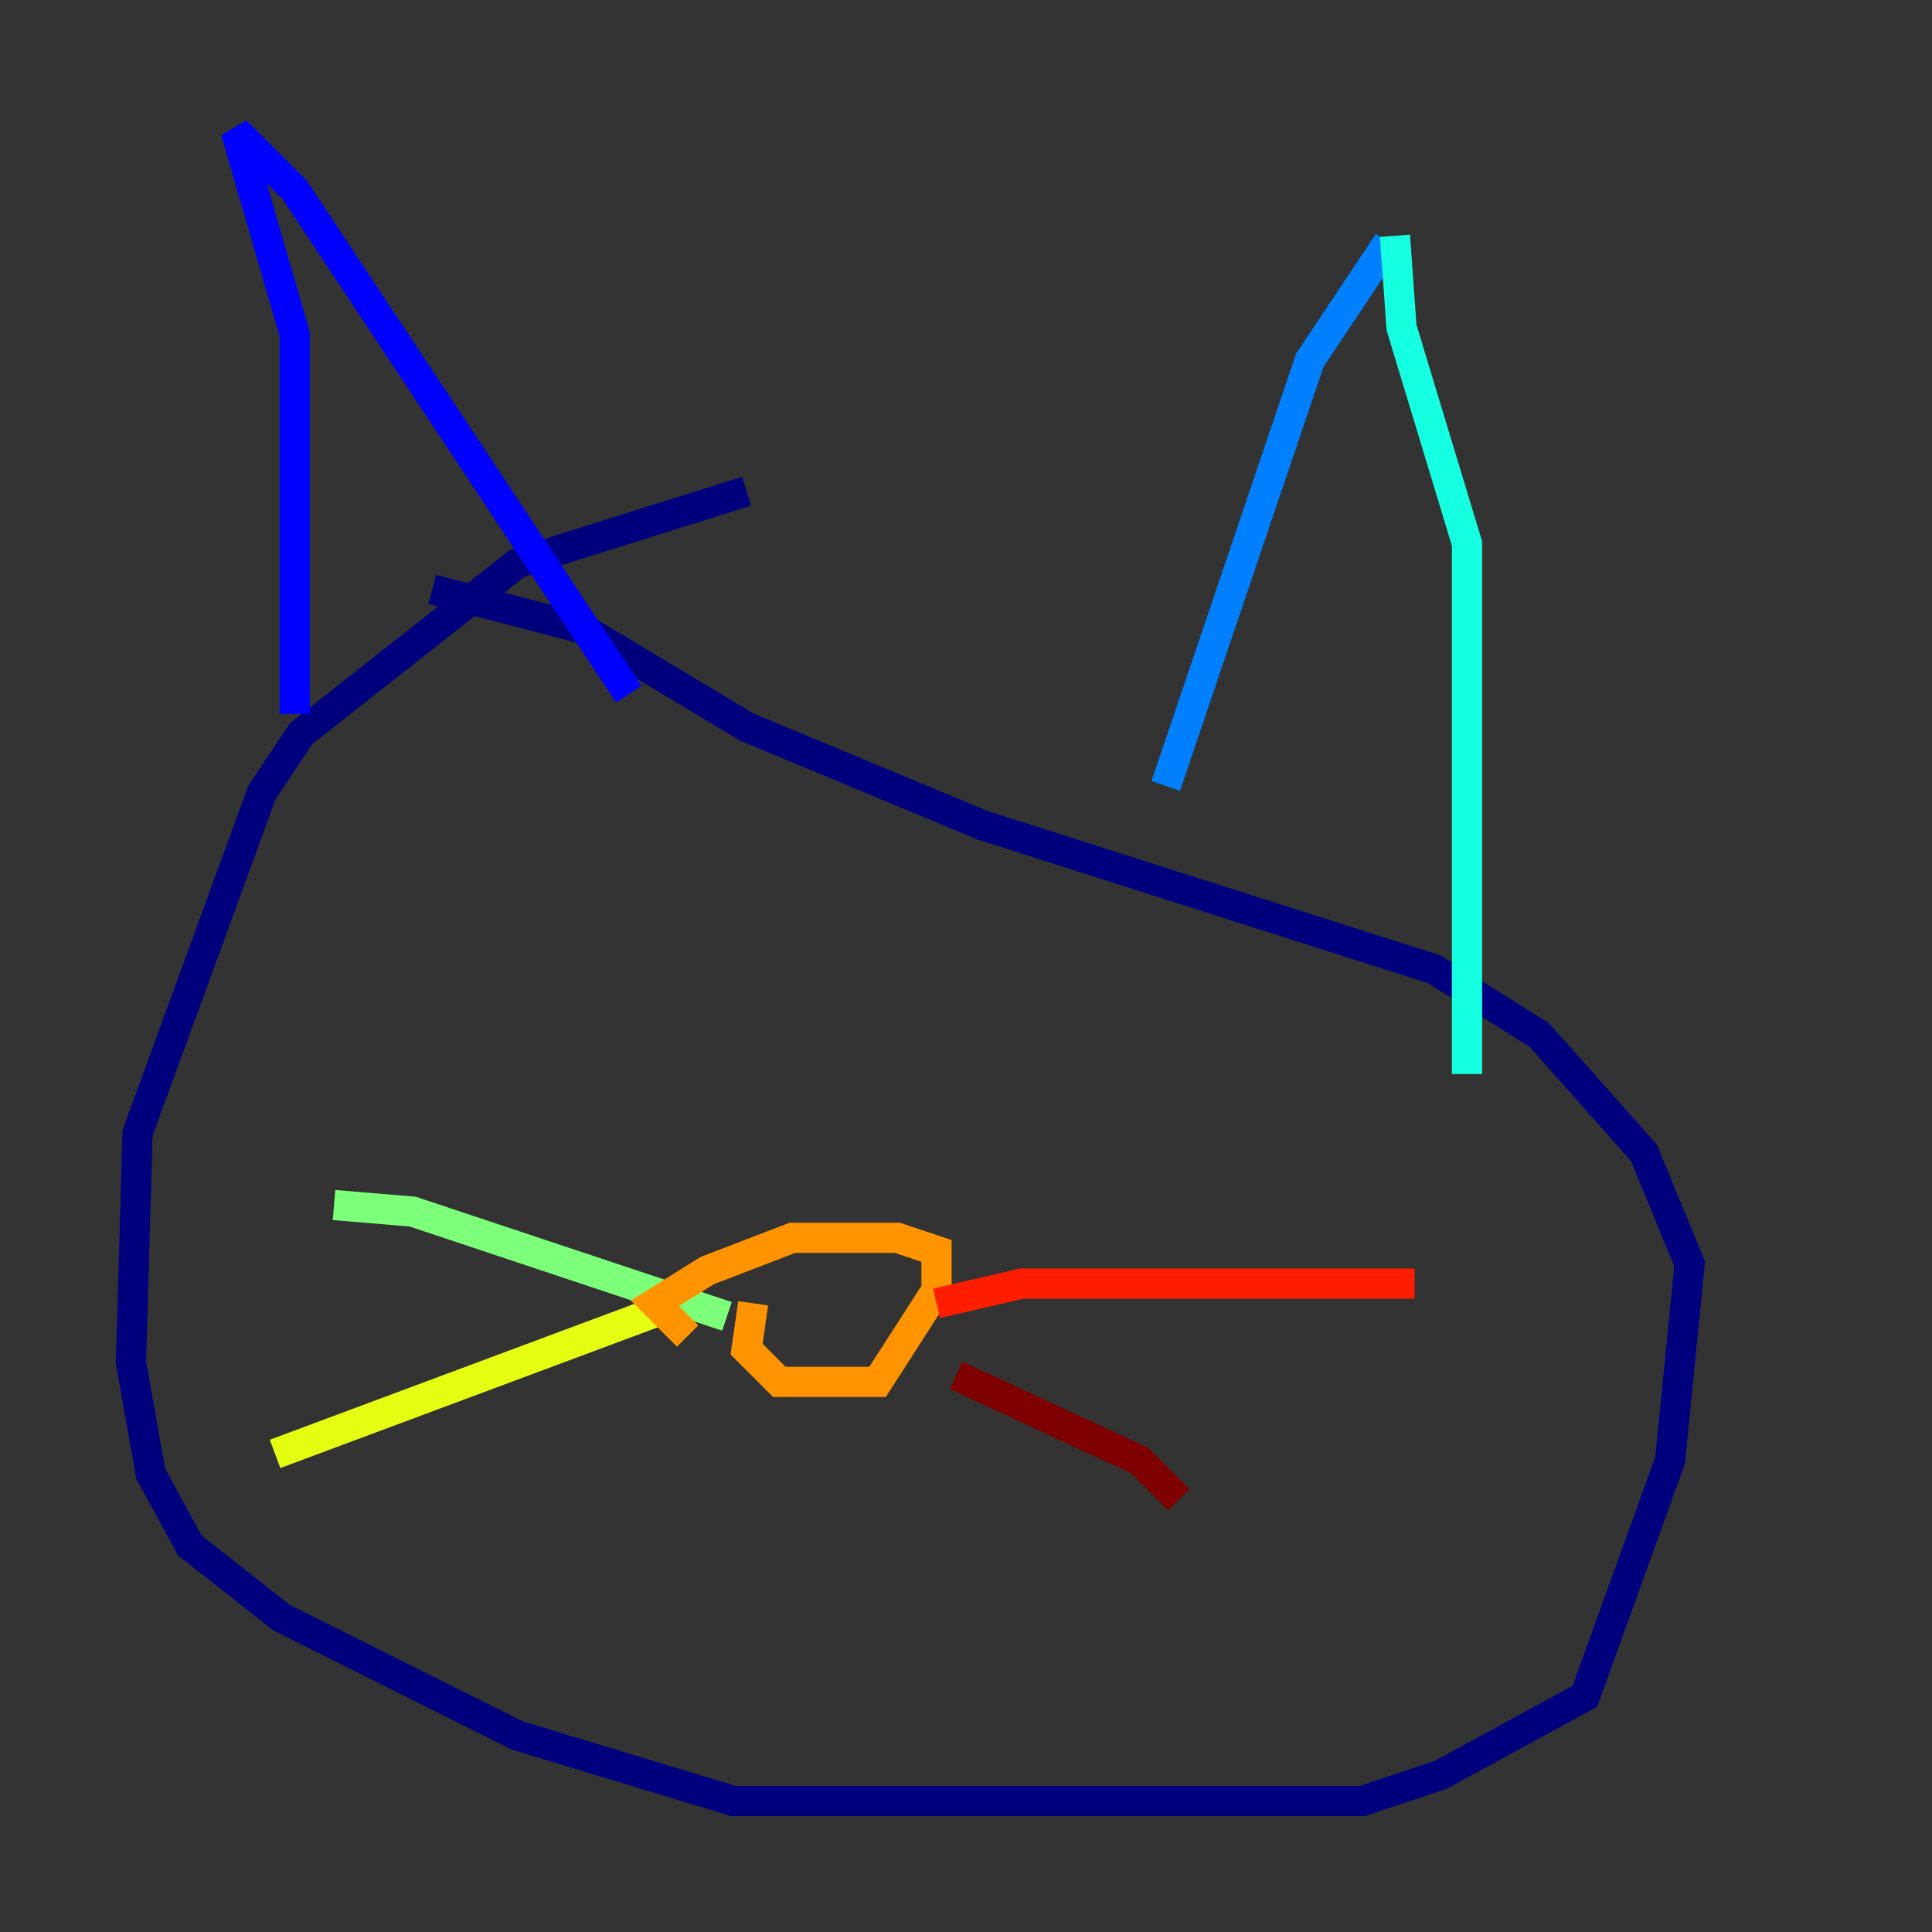 <?xml version="1.0" encoding="utf-8" ?>
<svg baseProfile="tiny" height="128" version="1.2" viewBox="0,0,128,128" width="128" xmlns="http://www.w3.org/2000/svg" xmlns:ev="http://www.w3.org/2001/xml-events" xmlns:xlink="http://www.w3.org/1999/xlink"><rect x="0" y="0" width="128" height="128" fill="#333333" stroke="none"/><defs /><polyline fill="none" points="49.464,32.542 34.278,37.315 19.959,48.597 17.356,52.502 9.112,75.064 8.678,90.251 9.98,97.627 12.583,102.4 18.658,107.173 34.278,114.983 48.597,119.322 90.251,119.322 95.458,117.586 105.003,112.38 110.644,96.759 111.946,83.742 108.909,76.366 101.966,68.556 95.024,64.217 65.085,54.671 49.464,48.163 38.617,41.654 28.637,39.051" stroke="#00007f" stroke-width="2" /><polyline fill="none" points="19.525,47.295 19.525,22.129 15.62,8.678 19.525,12.583 41.654,45.993" stroke="#0000ff" stroke-width="2" /><polyline fill="none" points="77.234,52.068 86.78,23.864 91.986,16.054" stroke="#0080ff" stroke-width="2" /><polyline fill="none" points="92.42,15.62 92.854,21.695 97.193,36.014 97.193,71.159" stroke="#15ffe1" stroke-width="2" /><polyline fill="none" points="48.163,87.214 27.336,80.271 22.129,79.837" stroke="#7cff79" stroke-width="2" /><polyline fill="none" points="43.824,86.78 18.224,96.325" stroke="#e4ff12" stroke-width="2" /><polyline fill="none" points="49.898,86.346 49.464,89.383 51.634,91.552 58.142,91.552 62.047,85.478 62.047,82.875 59.444,82.007 52.502,82.007 46.861,84.176 43.39,86.346 45.559,88.515" stroke="#ff9400" stroke-width="2" /><polyline fill="none" points="62.047,86.346 67.688,85.044 93.722,85.044" stroke="#ff1d00" stroke-width="2" /><polyline fill="none" points="63.349,91.119 75.498,96.759 78.102,99.363" stroke="#7f0000" stroke-width="2" /></svg>